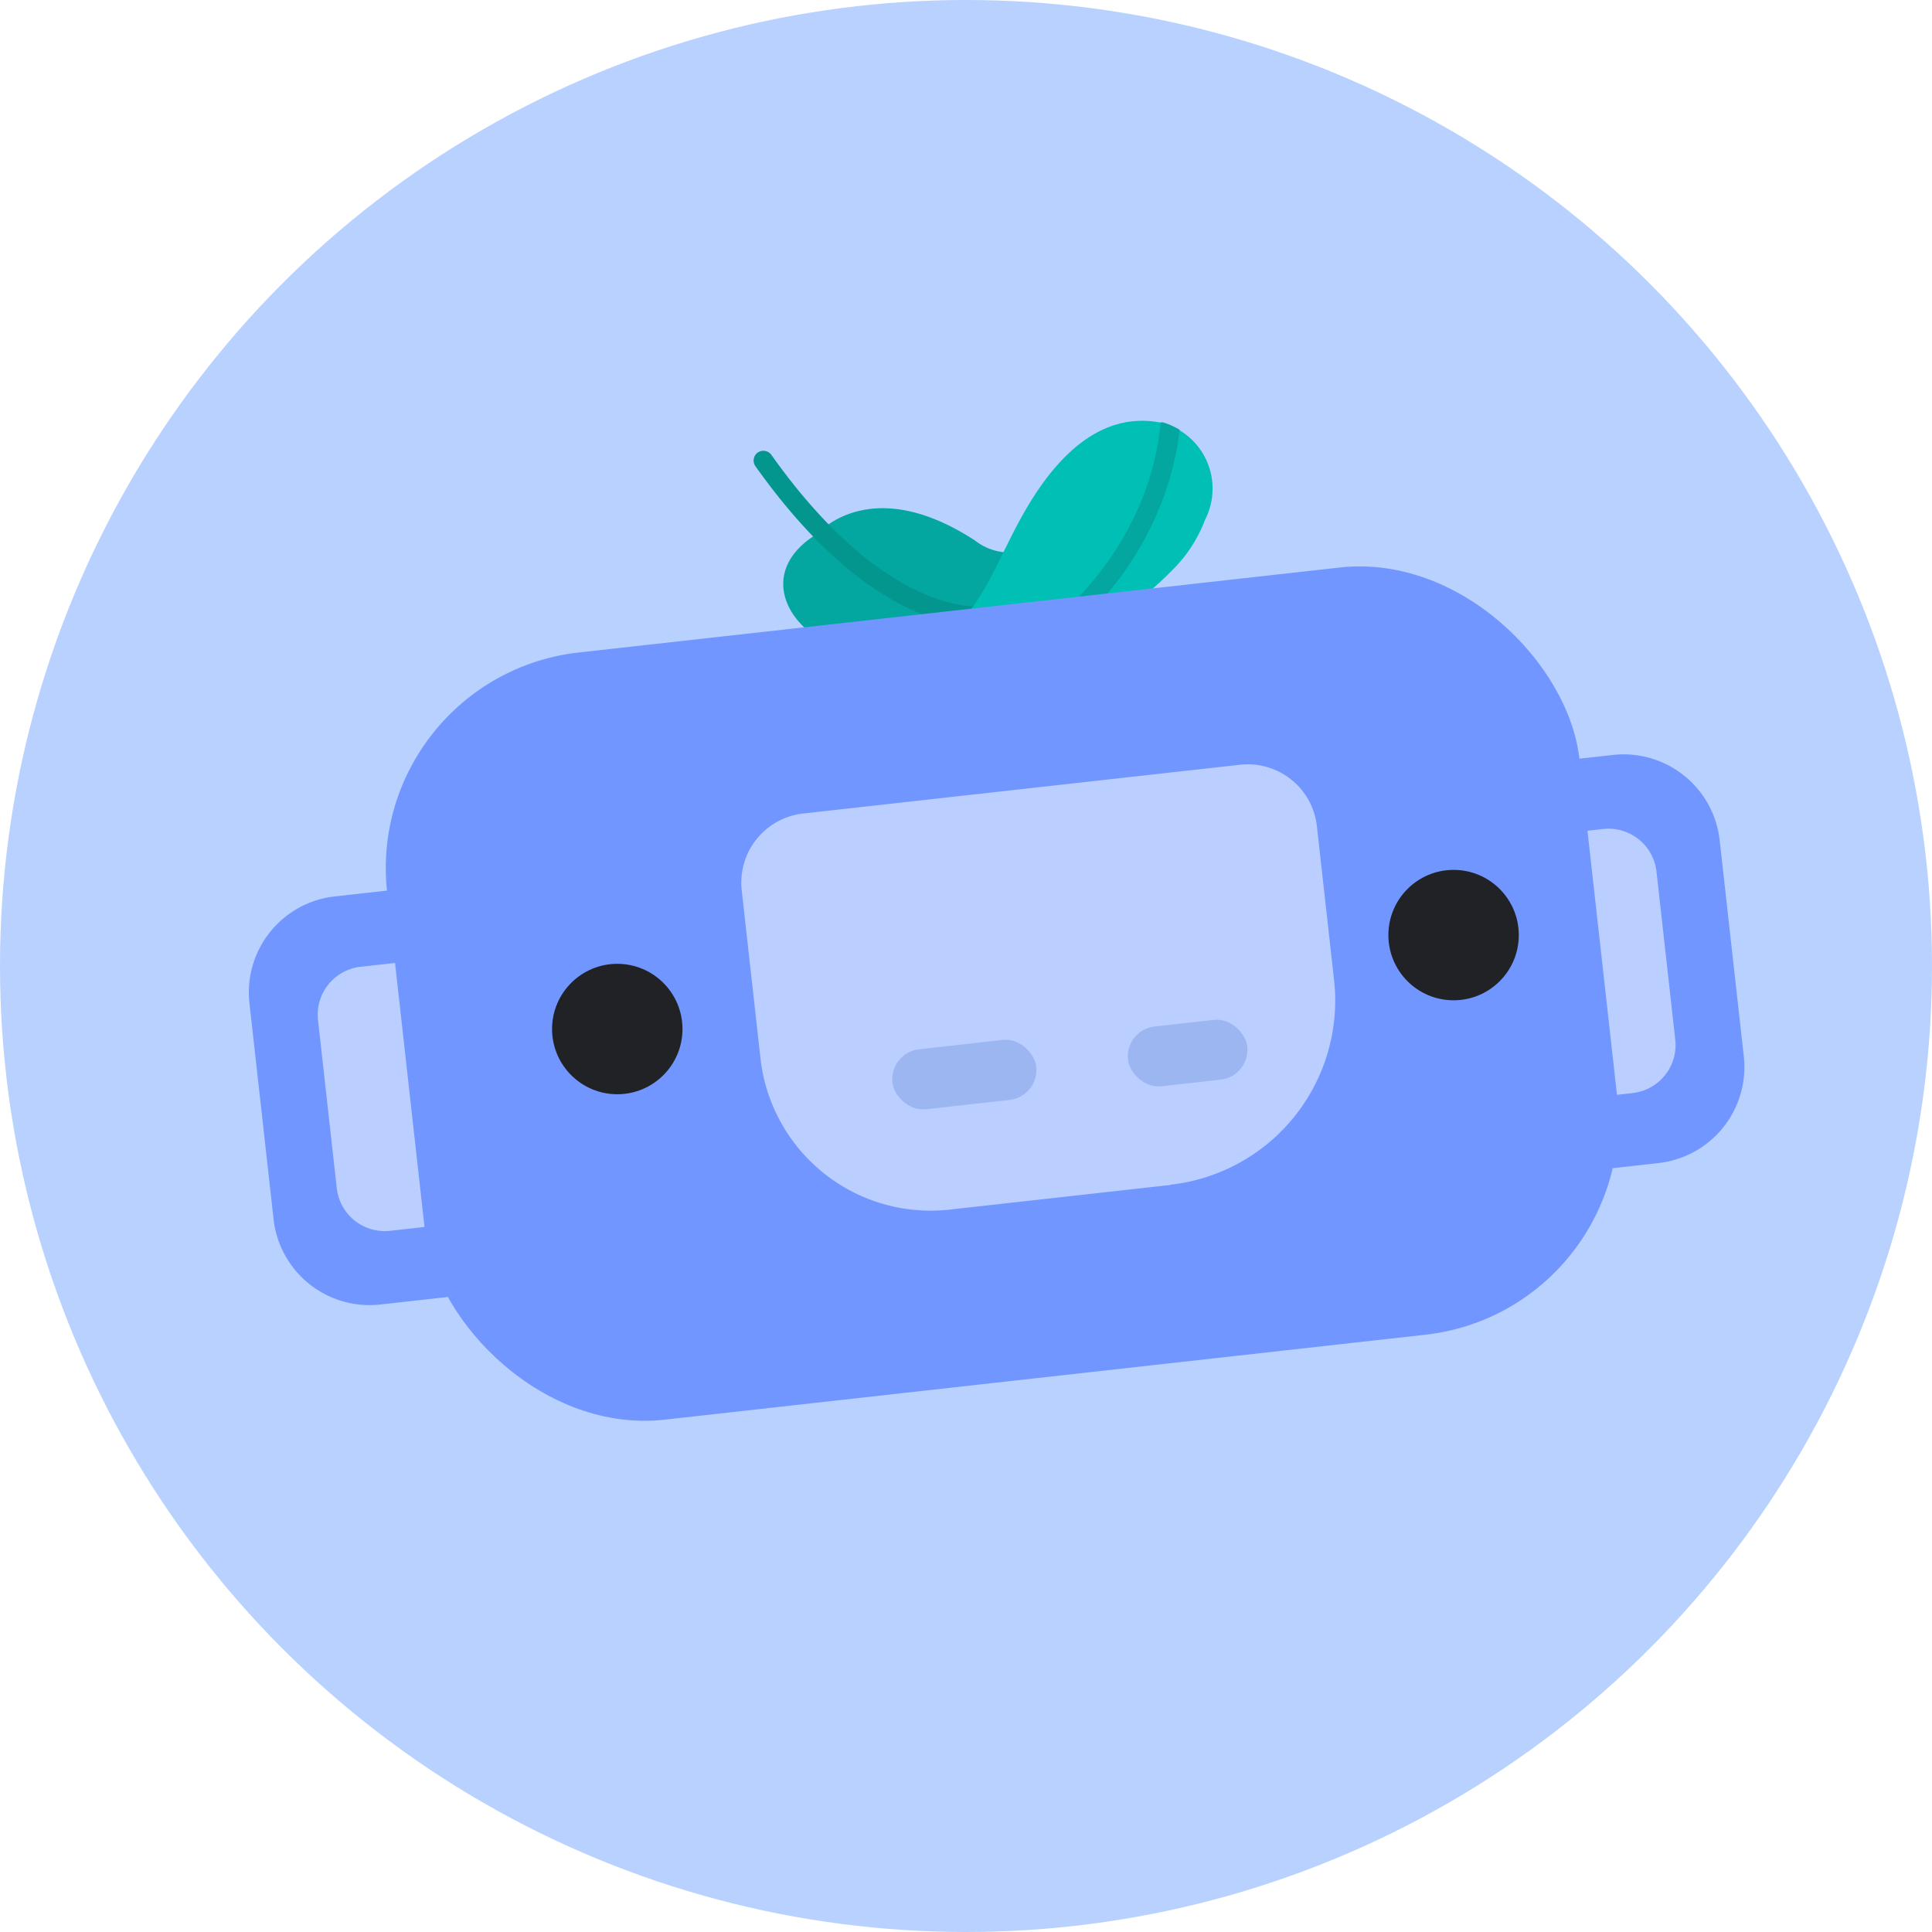 <svg viewBox="0 0 80 80" xmlns="http://www.w3.org/2000/svg"><circle cx="40" cy="40" fill="#b8d1ff" r="40"/><path d="m38.05 27.56a12.92 12.92 0 0 1 -1.29-.19 18 18 0 0 1 -1.88-.48c-2.33-.74-3.61-3.26-1-4.81 0 0 2.16-2.52 6.49.3a2.33 2.33 0 0 0 2.49.25l-2.86 4.23z" fill="#03a79f"/><path d="m40.91 25.5s-4.16.81-9.3-6.43" fill="none" stroke="#03968f" stroke-linecap="round" stroke-miterlimit="10" stroke-width=".81"/><path d="m36.76 27.37c-.15 0 2.27.47 4.36-3.64.29-.57.74-1.5.9-1.8.84-1.61 2.84-5.13 6.14-4.41a2.82 2.82 0 0 1 1.74 4 5.81 5.81 0 0 1 -1.4 2.13 13.1 13.1 0 0 1 -11.74 3.72z" fill="#00c0b5"/><path d="m40.8 27.52a13.07 13.07 0 0 0 6.53-6.95 11.75 11.75 0 0 0 .73-3.08h.1a2.87 2.87 0 0 1 .69.31 12.51 12.51 0 0 1 -.75 3 13.37 13.37 0 0 1 -4.79 6.11 12 12 0 0 1 -2.51.61z" fill="#03a79f"/><path d="m59.75 31.39h8a4 4 0 0 1 4 4v9a4 4 0 0 1 -4 4h-8a0 0 0 0 1 0 0v-17a0 0 0 0 1 0 0z" fill="#7196ff" transform="matrix(.994 -.111 .111 .994 -4.04 7.58)"/><path d="m63 34.36h4a2 2 0 0 1 2 2v7a2 2 0 0 1 -2 2h-4a0 0 0 0 1 0 0v-11a0 0 0 0 1 0 0z" fill="#bacfff" transform="matrix(.994 -.111 .111 .994 -4.03 7.61)"/><path d="m10.79 36.89h8a4 4 0 0 1 4 4v9a4 4 0 0 1 -4 4h-8a0 0 0 0 1 0 0v-17a0 0 0 0 1 0 0z" fill="#7196ff" transform="matrix(-.994 .111 -.111 -.994 38.52 88.6)"/><path d="m13.53 39.91h4a2 2 0 0 1 2 2v7a2 2 0 0 1 -2 2h-4a0 0 0 0 1 0 0v-11a0 0 0 0 1 0 0z" fill="#bacfff" transform="matrix(-.994 .111 -.111 -.994 38.01 88.69)"/><rect fill="#7196ff" height="31.96" rx="8.99" transform="matrix(-.994 .111 -.111 -.994 87.31 77.47)" width="49.67" x="16.66" y="25.2"/><path d="m38.93 32.65h9.19a7.09 7.09 0 0 1 7.09 7.09v7a2.88 2.88 0 0 1 -2.88 2.88h-18.2a2.88 2.88 0 0 1 -2.88-2.88v-6.41a7.67 7.67 0 0 1 7.67-7.67z" fill="#bacfff" transform="matrix(-.994 .111 -.111 -.994 90.78 77.2)"/><circle cx="25.56" cy="42.61" fill="#202225" r="2.7"/><circle cx="60.19" cy="38.72" fill="#202225" r="2.7"/><rect fill="#9cb6f1" height="2.5" rx="1.25" transform="matrix(-.99 .11 -.11 -.99 102.39 81.31)" width="4.99" x="46.42" y="42.27"/><rect fill="#9cb6f1" height="2.5" rx="1.25" transform="matrix(-.994 .111 -.111 -.994 84.54 84.33)" width="5.99" x="36.91" y="43.28"/><circle cx="40" cy="40" fill="none" r="40"/></svg>